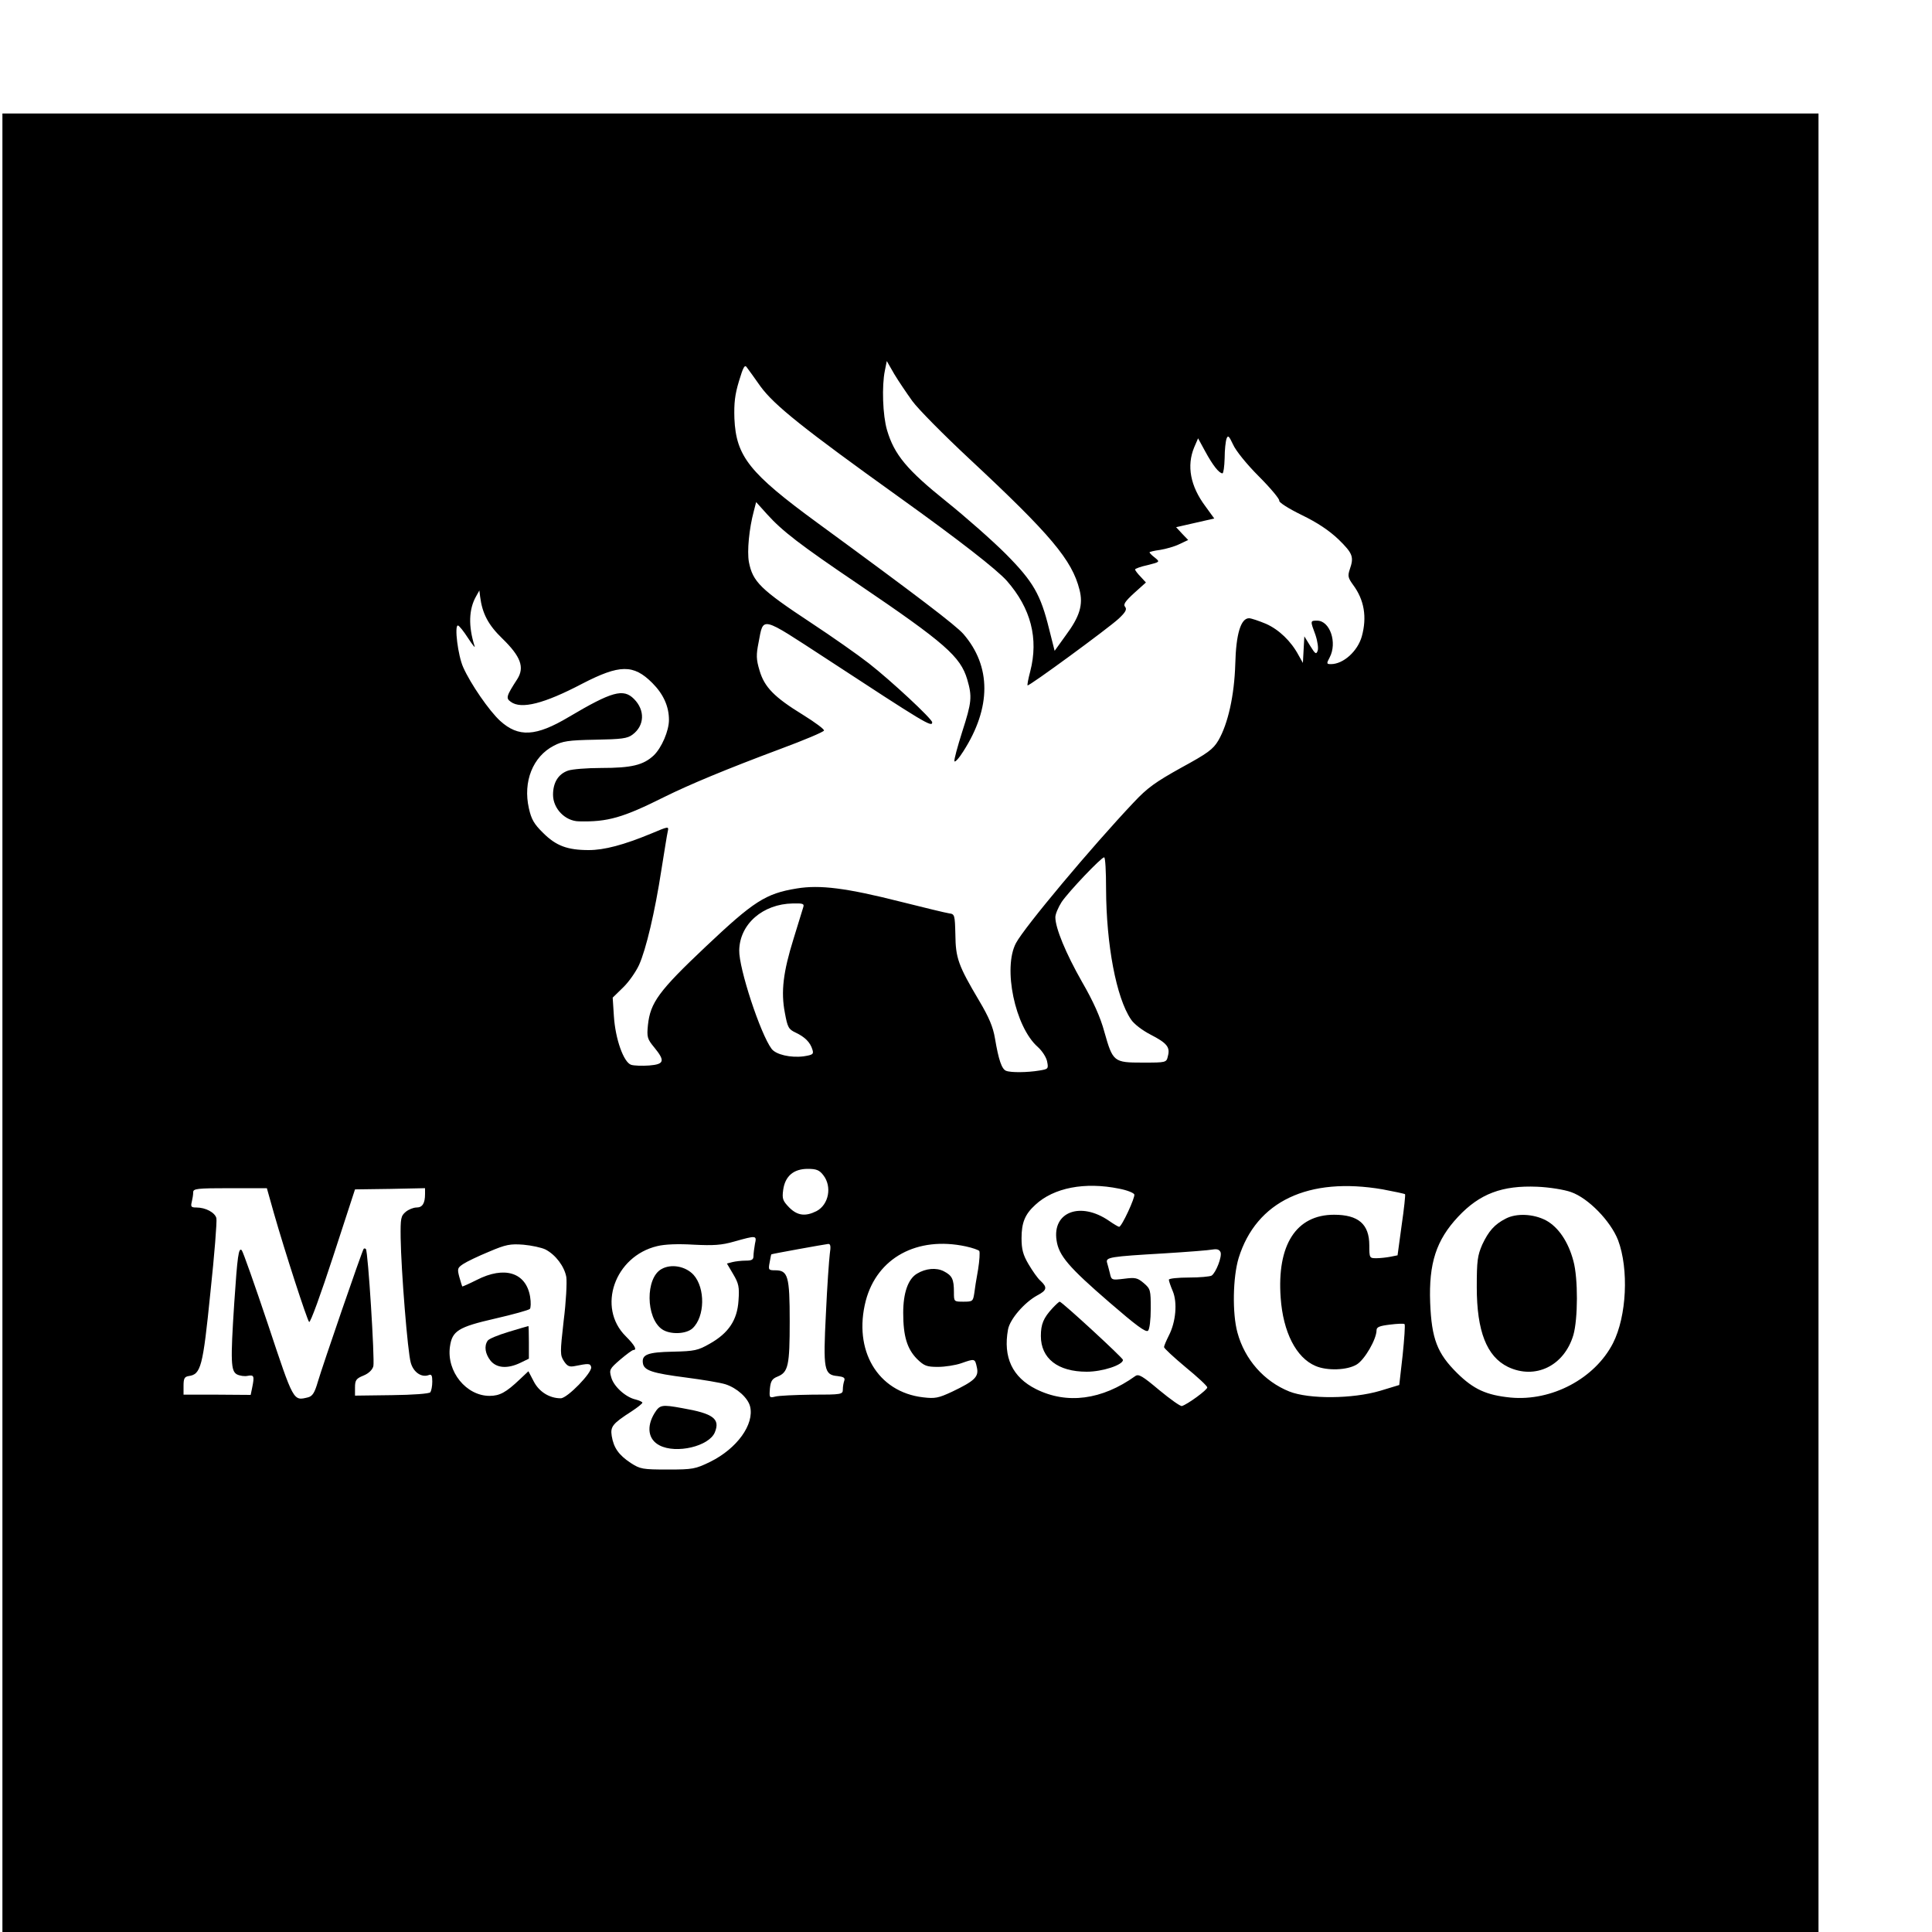 <?xml version="1.0" standalone="no"?>
<!DOCTYPE svg PUBLIC "-//W3C//DTD SVG 20010904//EN"
 "http://www.w3.org/TR/2001/REC-SVG-20010904/DTD/svg10.dtd">
<svg version="1.0" xmlns="http://www.w3.org/2000/svg"
 width="32pt" height="32pt" viewBox="0 0 32 32"
 preserveAspectRatio="xMidYMid meet">
<g transform="translate(0,32) scale(0.004,-0.004)"
fill="#000000" stroke="none">
<path d="M10 3765 l0 -3765 3760 0 3760 0 0 3765 0 3765 -3760 0 -3760 0 0
-3765z m3768 2574 c24 -33 130 -140 235 -238 339 -316 426 -420 457 -543 16
-62 1 -111 -57 -189 l-46 -64 -23 91 c-35 142 -65 195 -179 310 -55 55 -166
153 -247 218 -162 130 -215 193 -245 295 -18 61 -22 183 -9 246 l8 40 31 -54
c18 -30 52 -80 75 -112z m-629 61 c57 -78 177 -174 576 -460 247 -177 402
-298 444 -345 100 -114 132 -239 97 -375 -8 -30 -13 -56 -11 -58 5 -5 335 237
377 276 29 27 35 39 27 49 -9 10 0 23 37 57 l49 44 -22 24 c-13 13 -23 27 -23
30 0 3 23 12 52 18 51 13 52 13 30 31 -12 9 -22 19 -22 22 0 2 20 7 44 10 24
4 60 14 80 24 l36 17 -25 26 -25 27 79 18 79 18 -37 51 c-62 83 -78 167 -46
244 l16 37 30 -55 c31 -57 57 -90 71 -90 4 0 8 28 9 63 0 34 4 70 8 81 6 15
10 11 27 -25 11 -25 56 -81 107 -132 49 -49 86 -94 84 -100 -2 -7 37 -32 92
-59 66 -32 114 -64 154 -102 59 -58 64 -72 46 -124 -9 -27 -7 -35 14 -64 46
-62 58 -133 36 -213 -17 -61 -76 -115 -128 -115 -18 0 -19 2 -5 28 32 61 1
152 -52 152 -29 0 -29 0 -7 -59 9 -27 13 -56 9 -66 -6 -16 -10 -13 -31 21
l-24 39 -3 -55 -3 -55 -18 32 c-31 58 -81 106 -135 130 -29 12 -61 23 -70 23
-34 0 -54 -65 -57 -190 -4 -130 -30 -247 -70 -316 -22 -37 -44 -53 -154 -113
-106 -59 -140 -83 -197 -144 -173 -183 -452 -516 -487 -582 -55 -103 -4 -347
90 -430 19 -17 36 -44 39 -61 6 -30 4 -31 -33 -37 -48 -8 -117 -9 -137 -1 -18
7 -31 45 -46 134 -8 48 -25 88 -66 157 -86 145 -97 176 -98 273 -2 82 -3 85
-26 88 -14 2 -104 24 -200 48 -225 57 -335 71 -431 55 -129 -21 -178 -53 -377
-241 -195 -184 -229 -232 -239 -324 -5 -50 -3 -58 26 -93 46 -56 42 -70 -21
-75 -29 -2 -63 -1 -75 3 -31 11 -65 107 -71 201 l-5 77 43 42 c24 23 53 65 66
93 29 64 66 220 93 396 12 74 23 145 26 157 5 22 4 22 -67 -8 -116 -48 -196
-69 -260 -69 -89 0 -136 18 -189 71 -38 37 -49 57 -59 102 -25 110 16 214 103
259 36 19 60 23 171 25 110 2 134 5 155 21 50 37 53 101 6 148 -44 44 -91 31
-270 -75 -136 -81 -208 -85 -284 -16 -45 41 -123 154 -153 222 -22 49 -37 173
-22 173 5 0 24 -24 42 -52 19 -29 31 -44 27 -33 -26 82 -24 152 6 205 l14 25
3 -25 c9 -71 34 -118 92 -174 76 -74 93 -119 62 -168 -46 -71 -48 -79 -27 -94
43 -32 138 -8 296 75 155 80 212 81 290 3 46 -46 69 -97 69 -153 0 -45 -30
-115 -63 -147 -43 -40 -91 -52 -218 -52 -58 0 -120 -5 -137 -11 -40 -14 -62
-49 -62 -100 0 -57 50 -109 107 -110 120 -3 182 15 356 102 101 50 254 114
479 198 97 36 178 70 180 76 2 5 -37 34 -87 65 -119 73 -160 115 -180 184 -14
46 -14 65 -4 115 21 110 5 113 280 -66 408 -267 439 -286 439 -264 0 14 -171
173 -262 244 -46 36 -153 111 -238 167 -212 140 -243 171 -259 253 -8 45 1
138 20 209 l10 39 45 -50 c63 -70 137 -127 378 -290 360 -244 423 -300 451
-394 21 -72 19 -94 -21 -218 -19 -60 -34 -115 -32 -121 2 -6 19 12 37 41 116
181 116 352 0 486 -32 36 -186 154 -603 459 -283 207 -338 276 -345 433 -2 64
2 99 19 155 18 60 24 70 33 56 7 -9 32 -44 56 -78z m1431 -2082 c1 -230 42
-449 103 -539 12 -19 48 -46 81 -63 68 -35 82 -52 72 -89 -6 -27 -7 -27 -105
-27 -119 0 -123 3 -158 127 -16 60 -46 127 -93 208 -67 118 -110 222 -110 267
0 13 12 41 26 63 29 43 164 185 176 185 5 0 8 -60 8 -132z m-1254 -75 c-3 -10
-21 -69 -40 -130 -43 -138 -53 -219 -36 -307 11 -60 15 -68 45 -82 38 -18 60
-40 69 -70 6 -19 2 -22 -36 -28 -54 -7 -115 7 -133 31 -46 61 -136 334 -134
408 2 109 98 192 222 194 42 1 48 -1 43 -16z m83 -1109 c37 -47 23 -122 -28
-149 -46 -23 -79 -19 -113 15 -27 28 -30 36 -25 73 8 57 43 87 102 87 35 0 48
-5 64 -26z m1225 -56 c32 -6 60 -17 63 -24 4 -12 -52 -134 -63 -134 -3 0 -22
11 -42 25 -118 81 -235 37 -217 -81 9 -63 50 -111 219 -257 110 -95 151 -126
160 -117 6 6 11 45 11 91 0 77 -1 82 -29 106 -26 22 -35 24 -81 18 -51 -6 -53
-6 -59 22 -4 15 -9 36 -12 45 -6 22 13 25 236 38 96 6 187 13 201 16 19 3 28
0 33 -11 7 -18 -19 -85 -37 -97 -7 -4 -49 -8 -94 -8 -46 0 -83 -4 -83 -9 0 -5
7 -26 16 -47 20 -47 13 -128 -16 -184 -11 -22 -20 -43 -20 -48 0 -5 40 -42 89
-83 50 -41 90 -78 90 -84 1 -10 -83 -71 -105 -77 -6 -2 -48 28 -94 66 -69 58
-85 68 -99 58 -138 -99 -283 -118 -411 -54 -98 49 -137 132 -116 247 8 43 68
112 121 141 40 21 43 33 14 60 -12 10 -34 42 -50 69 -23 39 -29 62 -29 108 0
64 14 99 57 138 76 71 205 96 347 67z m1092 -3 c48 -9 90 -18 92 -20 2 -2 -4
-60 -14 -128 l-17 -125 -30 -6 c-16 -3 -42 -6 -58 -6 -28 0 -29 1 -29 53 0 88
-45 127 -146 127 -157 0 -237 -125 -221 -344 10 -142 64 -248 144 -282 48 -21
132 -18 171 6 33 20 82 105 82 142 0 13 13 18 55 23 31 4 58 5 61 2 3 -3 -1
-61 -8 -129 l-14 -123 -79 -24 c-115 -34 -295 -35 -376 -3 -105 42 -185 133
-215 244 -22 80 -19 230 5 309 73 235 289 337 597 284z m779 -11 c72 -25 164
-120 195 -199 45 -120 36 -315 -21 -427 -75 -146 -253 -241 -424 -225 -100 10
-153 34 -221 101 -83 82 -106 142 -112 292 -6 163 25 259 116 356 89 95 182
130 327 124 50 -2 112 -12 140 -22z m-5371 -87 c46 -161 137 -441 146 -451 5
-5 49 117 99 270 l91 279 145 2 145 3 0 -24 c0 -39 -11 -56 -35 -56 -13 0 -33
-8 -45 -18 -20 -17 -22 -26 -21 -108 2 -134 29 -474 42 -517 11 -39 44 -62 74
-51 12 5 15 -2 15 -27 0 -19 -4 -38 -8 -44 -4 -6 -72 -11 -159 -12 l-153 -2 0
34 c0 30 5 37 35 49 22 9 37 24 41 39 6 27 -22 477 -31 485 -3 3 -7 3 -9 1 -6
-6 -171 -486 -190 -551 -13 -45 -22 -59 -40 -64 -62 -15 -59 -21 -166 301 -55
164 -104 303 -109 308 -13 13 -18 -24 -31 -218 -16 -244 -14 -282 11 -296 12
-6 32 -9 45 -6 26 5 28 -1 18 -50 l-6 -29 -139 1 -139 0 0 37 c0 30 4 37 21
40 51 7 59 37 90 344 17 159 28 298 25 310 -6 23 -44 44 -83 44 -21 0 -24 3
-19 23 3 12 6 30 6 40 0 15 14 17 153 17 l152 0 29 -103z m1992 -128 c-3 -17
-6 -40 -6 -50 0 -15 -7 -19 -32 -19 -18 0 -43 -3 -55 -6 l-23 -6 26 -44 c23
-39 26 -53 22 -109 -5 -81 -41 -135 -119 -179 -49 -28 -63 -31 -153 -33 -104
-2 -129 -12 -124 -47 4 -31 39 -42 178 -60 69 -9 142 -21 164 -28 47 -15 93
-56 102 -92 18 -74 -54 -174 -165 -229 -62 -30 -72 -32 -176 -32 -105 0 -114
2 -153 27 -50 33 -71 63 -79 112 -6 39 3 51 84 103 24 16 43 31 43 35 0 3 -13
9 -28 13 -41 9 -91 54 -101 92 -9 31 -7 35 37 73 26 22 50 40 55 40 16 0 5 20
-32 57 -120 119 -46 331 130 373 32 8 87 10 152 6 82 -4 115 -2 167 13 93 26
94 26 86 -10z m-867 -23 c42 -22 78 -70 86 -114 3 -22 -1 -103 -11 -181 -15
-133 -15 -142 1 -167 13 -20 22 -25 43 -21 60 12 66 12 70 -4 4 -23 -99 -129
-126 -129 -47 0 -90 27 -112 70 l-22 42 -36 -34 c-57 -54 -83 -68 -125 -68
-96 0 -178 100 -164 203 9 66 34 82 187 117 74 17 139 35 144 40 4 4 5 27 1
51 -17 100 -106 128 -221 69 -32 -16 -59 -28 -60 -27 -1 1 -6 19 -12 39 -9 34
-8 38 16 54 15 10 63 33 107 51 70 30 88 33 142 29 34 -3 76 -12 92 -20z
m1177 -18 c-3 -24 -11 -134 -16 -246 -12 -234 -8 -255 48 -260 25 -3 32 -7 28
-19 -3 -8 -6 -24 -6 -36 0 -21 -4 -22 -128 -22 -70 -1 -138 -4 -152 -8 -24 -6
-25 -5 -22 33 3 31 9 41 32 50 44 18 50 46 50 228 0 188 -7 212 -60 212 -28 0
-29 2 -23 33 3 17 6 33 7 33 1 2 218 41 235 43 10 1 12 -9 7 -41z m563 31 c28
-6 53 -15 56 -19 3 -5 1 -40 -5 -77 -7 -37 -14 -83 -16 -100 -5 -31 -7 -33
-44 -33 -40 0 -40 0 -40 39 0 54 -7 69 -42 87 -31 16 -75 12 -111 -10 -37 -22
-57 -80 -57 -162 0 -97 16 -149 57 -191 30 -29 40 -33 87 -33 29 0 73 7 96 15
57 20 57 20 65 -17 9 -39 -9 -56 -103 -101 -56 -26 -70 -29 -120 -23 -188 22
-290 195 -237 400 47 178 213 268 414 225z"/>
<path d="M4358 2583 c-37 -40 -48 -66 -48 -115 0 -93 70 -148 190 -148 65 0
150 28 150 49 0 8 -253 241 -262 241 -3 0 -16 -12 -30 -27z"/>
<path d="M6235 2954 c-47 -24 -71 -52 -97 -107 -20 -46 -23 -67 -23 -177 0
-182 41 -287 129 -330 113 -54 233 4 271 132 19 66 20 235 0 307 -21 79 -62
140 -114 168 -52 27 -122 30 -166 7z"/>
<path d="M2739 2745 c-67 -37 -65 -202 2 -249 33 -23 100 -21 127 4 51 48 53
166 4 221 -33 36 -93 47 -133 24z"/>
<path d="M2710 2148 c-34 -56 -26 -109 21 -133 69 -36 205 -4 229 54 23 56 -7
78 -134 100 -87 16 -94 14 -116 -21z"/>
<path d="M2106 2485 c-43 -13 -83 -29 -87 -37 -15 -22 -10 -54 12 -82 25 -31
70 -35 124 -9 l35 17 0 68 c0 37 -1 68 -2 67 -2 0 -39 -11 -82 -24z"/>
</g>
</svg>
